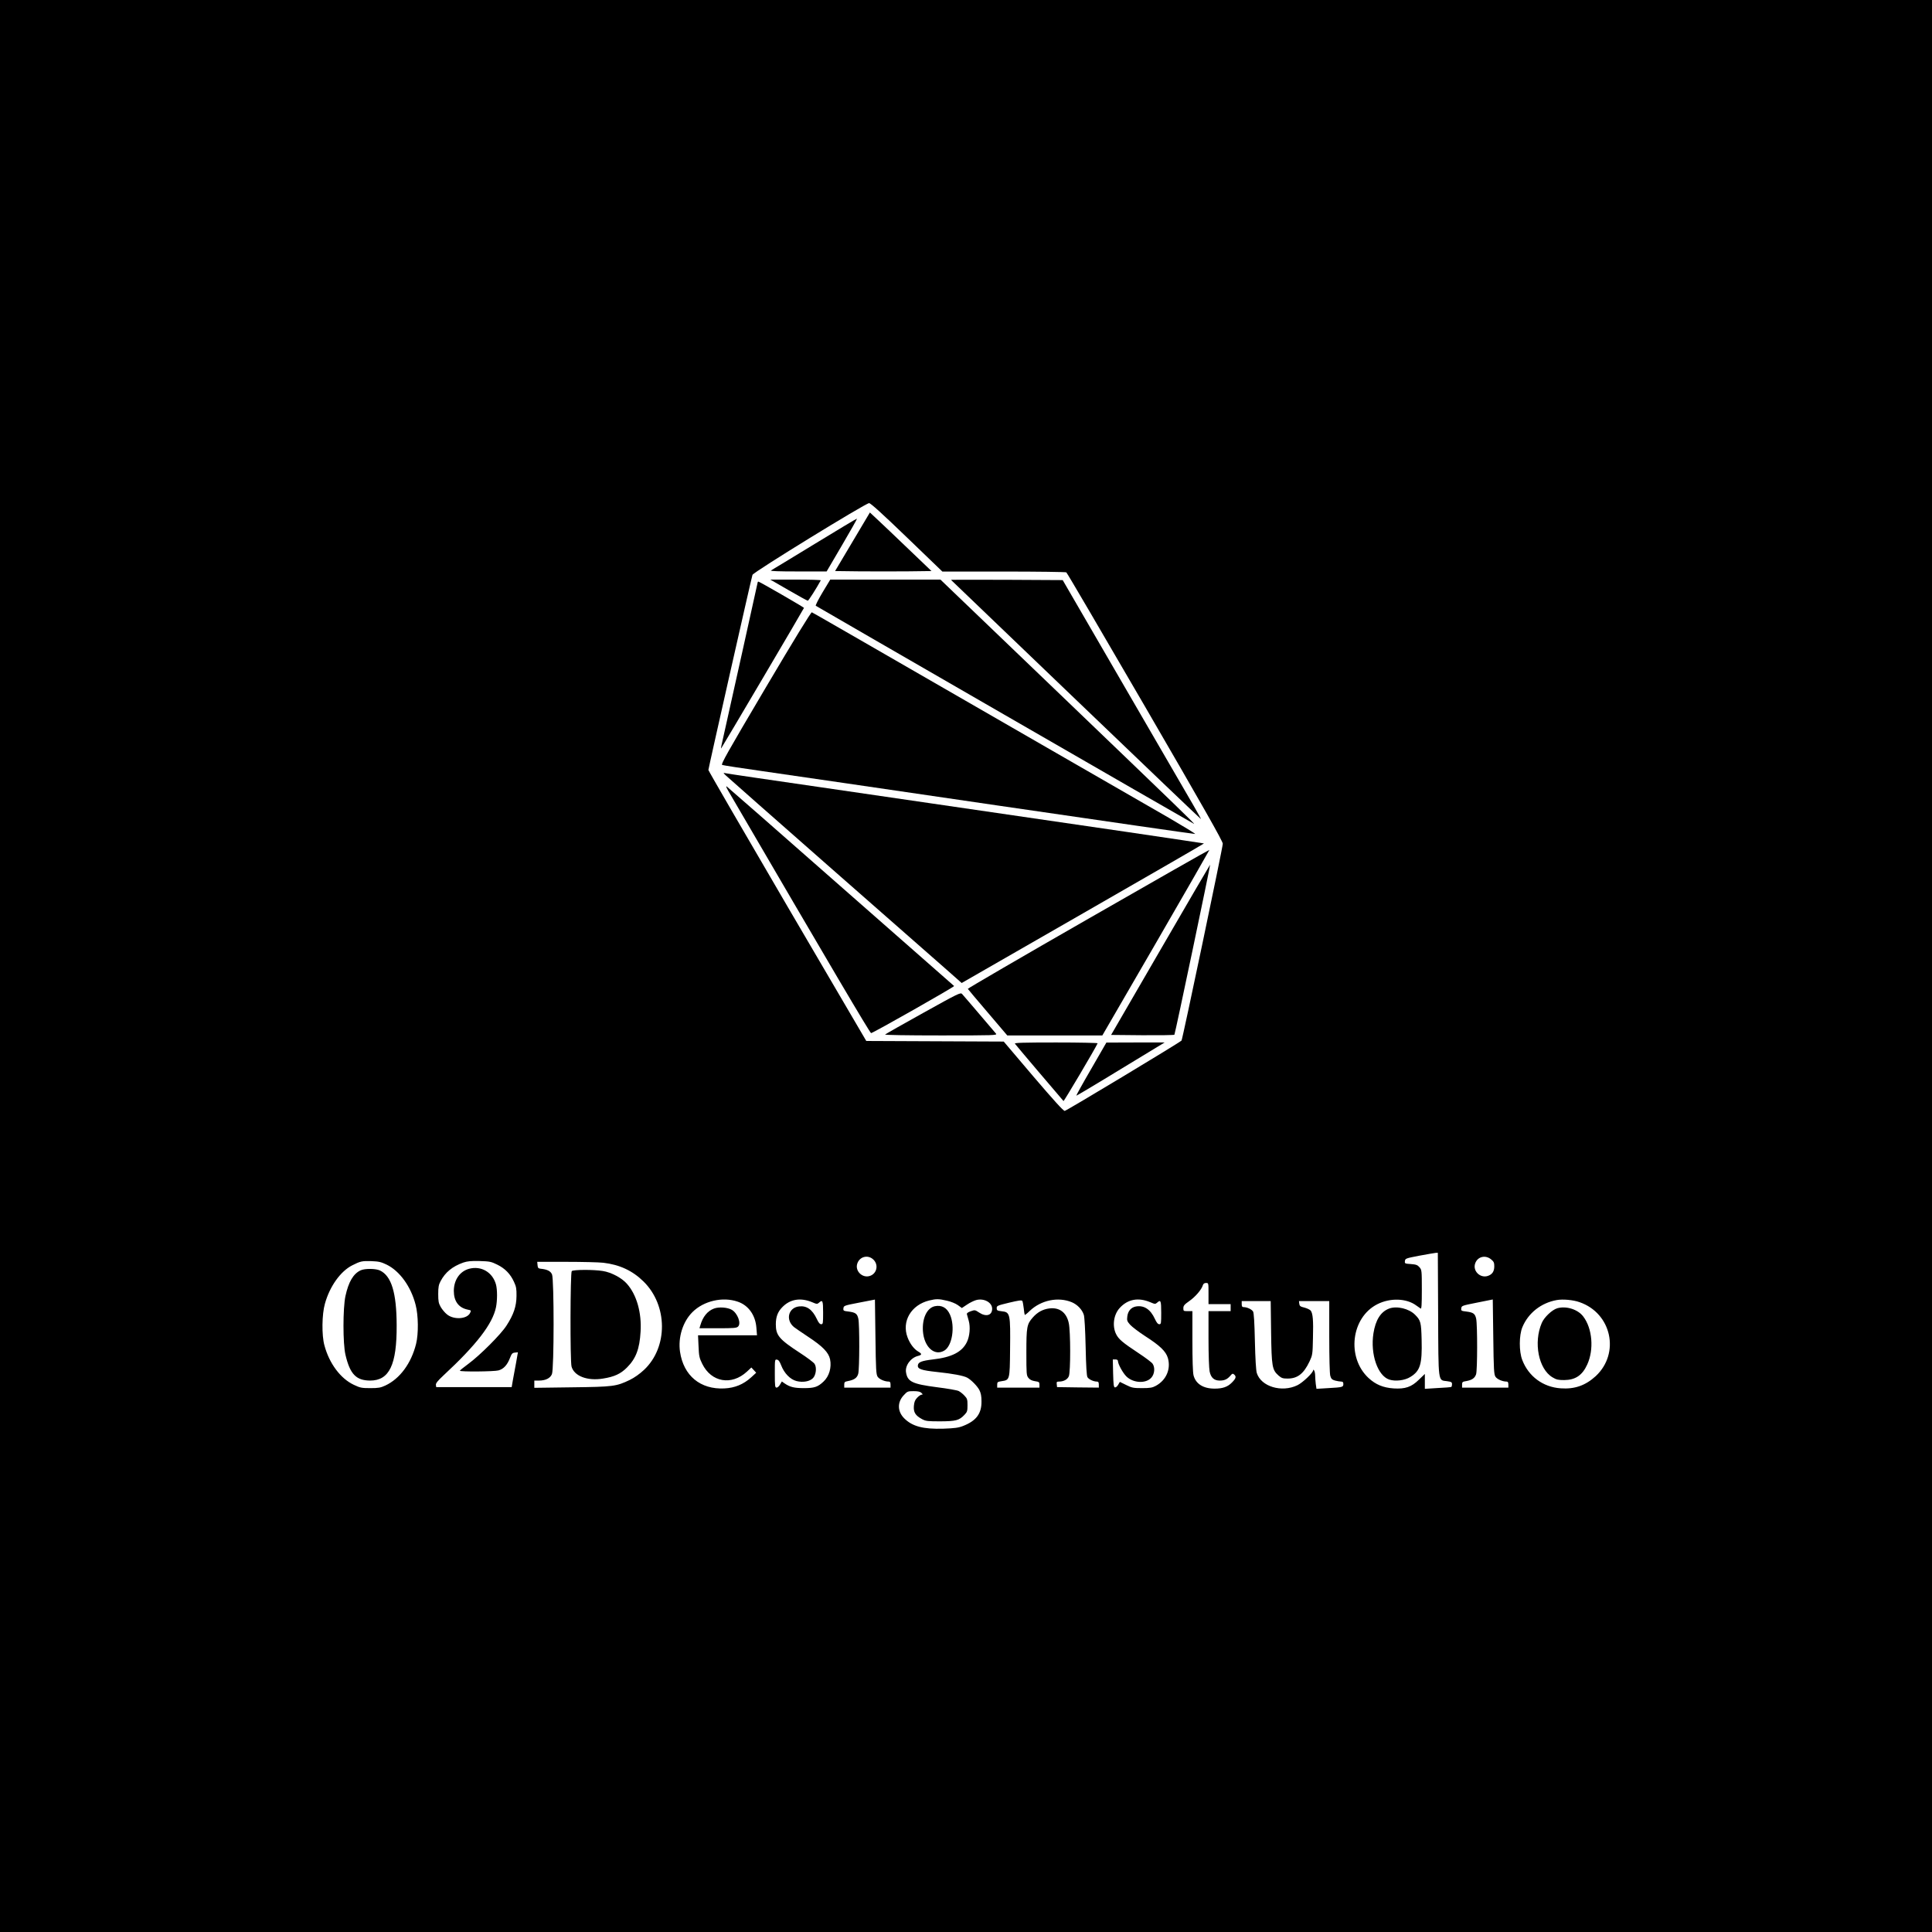 <?xml version="1.0" standalone="no"?>
<!DOCTYPE svg PUBLIC "-//W3C//DTD SVG 20010904//EN"
 "http://www.w3.org/TR/2001/REC-SVG-20010904/DTD/svg10.dtd">
<svg version="1.0" xmlns="http://www.w3.org/2000/svg"
 width="1920pt" height="1920pt" viewBox="0 0 1920 1920"
 preserveAspectRatio="xMidYMid meet">

<g transform="translate(0,1920) scale(0.1,-0.1)"
fill="#000000" stroke="none">
<path d="M0 9600 l0 -9600 9600 0 9600 0 0 9600 0 9600 -9600 0 -9600 0 0
-9600z m9012 4260 l353 -340 610 0 c336 0 615 -4 622 -8 7 -4 359 -606 784
-1337 580 -999 772 -1337 771 -1360 -1 -41 -401 -1948 -410 -1956 -31 -28
-1146 -699 -1161 -699 -14 0 -114 111 -313 344 l-293 345 -683 3 -683 3 -785
1340 c-431 737 -784 1346 -784 1353 0 16 427 1906 438 1939 8 27 1124 712
1159 713 15 0 129 -103 375 -340z m5280 -7718 c3 -697 -2 -656 88 -668 44 -6
50 -10 50 -30 0 -12 -3 -25 -7 -27 -5 -3 -65 -8 -135 -11 l-128 -8 0 74 0 74
-59 -57 c-74 -73 -136 -94 -250 -87 -105 7 -179 38 -250 103 -221 205 -174
602 87 734 128 65 291 59 387 -13 16 -12 36 -26 43 -30 9 -6 12 35 12 188 0
190 -1 196 -23 222 -20 23 -34 28 -86 32 -60 4 -62 5 -59 30 3 25 8 27 143 53
77 14 150 27 162 28 l22 1 3 -608z m-5611 539 c52 -52 33 -138 -36 -161 -75
-25 -151 50 -125 124 24 70 108 90 161 37z m6138 3 c26 -21 31 -33 31 -68 0
-51 -20 -81 -64 -96 -76 -25 -152 49 -126 124 23 68 102 88 159 40z m-10976
-52 c130 -64 241 -218 287 -398 28 -105 30 -289 5 -389 -48 -193 -160 -346
-305 -414 -47 -22 -69 -26 -150 -26 -86 0 -101 3 -164 33 -132 62 -244 212
-292 392 -28 100 -25 310 5 414 48 173 155 322 271 381 81 41 97 45 191 42 74
-3 96 -8 152 -35z m1099 0 c77 -38 130 -92 166 -171 22 -47 26 -69 25 -141 -1
-102 -28 -183 -99 -293 -55 -87 -264 -296 -381 -382 -45 -33 -82 -63 -83 -67
0 -12 340 -9 384 3 51 14 87 54 113 121 18 46 24 53 50 56 l30 3 -18 -103
c-11 -57 -25 -134 -32 -173 l-12 -70 -375 0 -375 0 -3 22 c-2 16 17 40 75 94
328 304 488 512 522 677 14 68 14 176 0 227 -34 122 -147 188 -267 156 -92
-25 -151 -110 -152 -219 0 -103 47 -168 138 -187 36 -7 36 -8 22 -36 -32 -59
-161 -66 -227 -12 -21 16 -49 50 -63 74 -21 37 -25 57 -25 129 0 69 5 93 23
127 47 89 117 147 227 186 39 13 75 17 160 15 102 -3 116 -6 177 -36z m1053
19 c163 -19 291 -79 400 -186 242 -237 245 -653 6 -878 -45 -42 -96 -78 -143
-101 -134 -64 -162 -68 -575 -73 l-373 -5 0 36 0 36 45 0 c67 0 113 23 130 64
22 51 22 940 1 991 -15 34 -47 50 -116 57 -20 2 -26 9 -28 36 l-3 32 288 0
c158 0 324 -4 368 -9z m6015 -306 l0 -105 110 0 110 0 0 -35 0 -35 -110 0
-110 0 0 -275 c0 -158 5 -295 11 -324 13 -63 45 -91 101 -91 47 0 75 13 105
48 18 22 24 24 37 13 25 -21 19 -40 -22 -81 -42 -43 -92 -60 -171 -60 -113 0
-188 47 -210 133 -7 29 -11 152 -11 341 l0 296 -45 0 c-43 0 -45 1 -45 29 0
25 10 37 60 72 60 42 121 113 134 157 5 15 15 22 32 22 24 0 24 0 24 -105z
m-4678 -81 c106 -36 176 -134 185 -260 l6 -74 -293 0 -293 0 5 -109 c4 -98 8
-116 37 -175 90 -183 291 -218 444 -77 l44 41 24 -26 24 -26 -50 -46 c-77 -70
-162 -105 -266 -110 -239 -12 -406 127 -441 364 -21 144 28 299 123 394 112
112 301 156 451 104z m741 -6 c44 -19 49 -19 66 -4 36 33 41 21 41 -99 0 -107
-1 -115 -19 -115 -14 0 -27 16 -44 53 -44 93 -100 133 -176 124 -106 -12 -137
-133 -51 -205 8 -7 71 -50 140 -96 146 -96 204 -156 219 -224 17 -82 -9 -171
-66 -223 -56 -53 -91 -64 -193 -64 -97 0 -139 10 -193 47 l-27 19 -18 -30 c-9
-17 -25 -31 -34 -31 -16 0 -18 13 -18 141 0 138 0 140 21 137 16 -2 27 -18 42
-56 30 -79 90 -141 153 -157 64 -16 132 -4 164 30 30 32 38 106 15 141 -9 14
-74 63 -145 109 -208 136 -240 174 -240 285 0 72 19 123 63 168 78 82 183 99
300 50z m649 -740 c17 -25 69 -48 111 -48 12 0 17 -8 17 -30 l0 -30 -230 0
-230 0 0 29 c0 25 4 30 37 36 63 12 91 32 102 73 13 46 14 492 1 547 -11 50
-28 62 -97 71 -51 6 -54 8 -51 33 3 25 7 27 158 56 l155 30 5 -370 c4 -330 7
-374 22 -397z m688 756 c40 -9 85 -27 109 -44 l40 -29 51 34 c28 19 69 39 91
45 77 21 159 -23 159 -86 0 -67 -61 -84 -131 -37 -39 26 -42 26 -82 12 -28
-10 -41 -20 -38 -29 2 -8 10 -37 18 -65 18 -63 10 -154 -18 -212 -48 -99 -151
-152 -339 -173 -108 -13 -144 -26 -148 -57 -6 -38 33 -51 193 -68 152 -16 260
-36 297 -56 39 -21 100 -83 121 -123 15 -30 21 -60 21 -111 2 -123 -52 -195
-183 -246 -45 -18 -83 -23 -196 -27 -202 -6 -309 23 -389 103 -68 68 -70 160
-5 229 36 39 40 41 98 41 44 0 65 -5 78 -17 15 -15 15 -18 2 -18 -8 0 -28 -13
-44 -30 -22 -23 -29 -41 -33 -82 -5 -63 15 -95 81 -131 38 -20 56 -22 182 -22
155 1 187 9 240 65 27 28 30 38 30 95 0 57 -3 67 -30 95 -16 18 -42 38 -57 46
-15 8 -112 25 -217 38 -245 32 -292 55 -307 148 -11 66 46 145 119 163 40 10
41 21 3 43 -43 25 -83 78 -107 142 -60 159 36 322 215 366 70 17 96 17 176 -2z
m1243 -16 c55 -24 101 -72 118 -125 7 -23 14 -147 18 -318 4 -192 10 -287 18
-301 13 -22 60 -44 94 -44 14 0 19 -7 19 -30 l0 -30 -207 2 -208 3 -3 28 c-3
23 0 27 21 27 47 0 85 20 99 53 18 44 18 448 -1 530 -23 104 -92 156 -192 144
-65 -8 -119 -37 -166 -91 -58 -66 -63 -93 -63 -348 0 -211 1 -227 20 -251 14
-18 34 -28 65 -33 41 -6 45 -9 45 -35 l0 -29 -210 0 -210 0 0 29 c0 26 4 29
44 35 81 12 81 12 84 310 4 362 2 376 -84 385 -44 5 -49 9 -49 31 0 23 7 26
123 54 97 23 125 27 132 17 4 -7 10 -40 14 -74 3 -33 8 -62 10 -64 2 -3 25 15
50 40 113 107 283 142 419 85z m780 0 c44 -19 49 -19 66 -4 36 33 41 21 41
-99 0 -107 -1 -115 -19 -115 -14 0 -27 16 -44 53 -44 96 -109 138 -190 123
-47 -9 -78 -46 -84 -99 -5 -39 -2 -48 28 -82 19 -21 86 -72 149 -113 148 -95
206 -151 226 -217 32 -110 -16 -222 -121 -278 -33 -18 -57 -22 -135 -22 -87 0
-102 3 -158 31 l-63 31 -17 -29 c-9 -16 -23 -27 -32 -26 -12 3 -15 27 -18 141
l-3 137 26 0 c16 0 25 -6 25 -16 0 -29 49 -119 84 -153 69 -67 194 -73 248
-12 33 37 38 102 12 139 -9 13 -71 60 -138 104 -162 107 -200 140 -225 191
-39 81 -24 192 36 258 80 88 185 108 306 57z m3429 -740 c17 -25 69 -48 111
-48 12 0 17 -8 17 -30 l0 -30 -230 0 -230 0 0 29 c0 27 4 30 42 36 56 10 84
29 97 67 14 38 14 496 1 553 -11 50 -28 62 -97 71 -51 6 -54 8 -51 32 3 26 8
27 158 57 l155 31 5 -371 c4 -330 7 -374 22 -397z m836 741 c318 -110 404
-508 160 -735 -102 -93 -209 -131 -348 -121 -176 12 -320 119 -382 282 -33 85
-32 245 1 325 58 141 186 242 341 270 61 11 164 2 228 -21z m-3066 -296 c5
-345 10 -376 74 -433 30 -26 43 -30 90 -30 99 0 160 48 218 170 29 63 31 70
34 232 5 178 -1 244 -22 273 -7 9 -35 23 -62 30 -42 10 -49 16 -52 39 l-3 26
150 0 151 0 0 -352 c0 -212 4 -368 10 -390 9 -31 17 -39 48 -48 20 -5 47 -10
60 -10 17 0 22 -6 22 -24 0 -31 -7 -33 -151 -41 l-116 -7 -7 48 c-3 26 -6 63
-6 83 0 20 -5 43 -10 51 -6 9 -10 10 -10 3 0 -25 -103 -123 -156 -149 -156
-76 -362 -14 -404 121 -8 25 -15 142 -19 315 -4 188 -10 282 -18 296 -13 22
-60 44 -94 44 -14 0 -19 7 -19 30 l0 30 144 0 144 0 4 -307z"/>
<path d="M8472 13816 l-173 -291 241 -3 c132 -1 347 -1 479 0 l238 3 -230 220
c-126 121 -264 252 -306 291 l-76 71 -173 -291z"/>
<path d="M8097 13795 c-230 -140 -425 -259 -435 -264 -12 -7 72 -10 268 -10
l285 0 153 261 c84 143 151 262 149 264 -2 2 -191 -111 -420 -251z"/>
<path d="M7837 13335 c100 -58 186 -105 191 -105 7 0 84 120 129 203 2 4 -110
7 -249 7 l-253 0 182 -105z"/>
<path d="M8175 13314 c-42 -70 -72 -130 -68 -134 7 -6 3725 -2151 3758 -2167
21 -11 -156 160 -1319 1276 l-1200 1151 -547 0 -548 0 -76 -126z"/>
<path d="M9451 13437 c2 -2 561 -538 1241 -1190 681 -653 1240 -1187 1243
-1187 2 0 -29 57 -70 128 -41 70 -351 604 -689 1187 l-615 1060 -557 3 c-307
1 -556 1 -553 -1z"/>
<path d="M7530 13414 c0 -4 -287 -1297 -358 -1612 -6 -24 -8 -41 -5 -39 9 10
823 1390 823 1396 -1 6 -442 261 -453 261 -4 0 -7 -3 -7 -6z"/>
<path d="M7607 12362 c-382 -646 -445 -758 -430 -764 10 -4 191 -32 403 -62
212 -30 1263 -184 2335 -341 1073 -157 1955 -284 1962 -283 6 2 -111 73 -260
160 -150 86 -693 399 -1207 695 -2078 1198 -2330 1343 -2342 1348 -8 3 -172
-264 -461 -753z"/>
<path d="M7215 11492 c17 -16 480 -425 1030 -908 550 -483 1070 -940 1156
-1015 l156 -138 1205 692 c663 381 1205 693 1203 695 -1 1 -339 51 -751 112
-1480 216 -2134 312 -3049 445 -511 74 -941 137 -955 141 -25 5 -25 5 5 -24z"/>
<path d="M7236 11343 c1021 -1750 1411 -2412 1421 -2410 27 5 832 462 825 468
-4 3 -511 449 -1127 990 -616 542 -1126 989 -1134 994 -8 4 -1 -14 15 -42z"/>
<path d="M10815 10069 c-660 -378 -1198 -692 -1197 -696 2 -4 91 -110 198
-235 l194 -228 473 0 472 0 534 921 c293 506 531 922 530 923 -2 2 -544 -306
-1204 -685z"/>
<path d="M11533 9762 l-491 -847 311 -3 c171 -1 314 1 318 5 7 7 359 1685 355
1690 -1 1 -223 -379 -493 -845z"/>
<path d="M9175 9134 c-204 -113 -374 -210 -379 -215 -6 -5 219 -9 554 -9 535
0 562 1 548 18 -214 252 -324 380 -337 394 -15 17 -39 5 -386 -188z"/>
<path d="M10086 8828 c6 -10 432 -512 483 -570 4 -5 321 530 339 574 2 4 -184
8 -413 8 -330 0 -415 -3 -409 -12z"/>
<path d="M10844 8577 c-84 -144 -150 -264 -148 -266 1 -2 200 116 440 263
l438 266 -290 0 -289 -1 -151 -262z"/>
<path d="M13806 6196 c-84 -31 -136 -113 -157 -247 -32 -206 42 -421 157 -459
61 -20 155 -9 210 26 98 60 118 126 112 368 -4 174 -9 194 -65 250 -60 61
-181 90 -257 62z"/>
<path d="M3585 6576 c-73 -33 -121 -114 -152 -256 -26 -123 -26 -472 0 -583
45 -193 106 -256 245 -257 191 0 266 156 264 550 -1 323 -52 490 -166 544 -42
20 -149 21 -191 2z"/>
<path d="M5682 6568 c-15 -15 -17 -894 -2 -949 26 -94 157 -145 313 -119 113
18 175 47 237 109 90 90 126 185 136 356 12 189 -39 368 -135 476 -51 59 -156
115 -241 128 -91 15 -293 14 -308 -1z"/>
<path d="M7096 6196 c-65 -24 -112 -82 -136 -167 l-9 -29 184 0 c157 0 186 2
200 17 33 32 -5 132 -62 166 -43 25 -128 31 -177 13z"/>
<path d="M9290 6219 c-78 -17 -127 -120 -118 -249 12 -158 116 -251 214 -191
77 47 107 238 55 356 -31 70 -83 98 -151 84z"/>
<path d="M15477 6199 c-52 -15 -130 -88 -155 -146 -84 -195 -32 -459 107 -541
38 -23 57 -27 116 -27 111 1 180 47 229 155 68 149 51 358 -40 477 -53 70
-167 107 -257 82z"/>
</g>
</svg>
